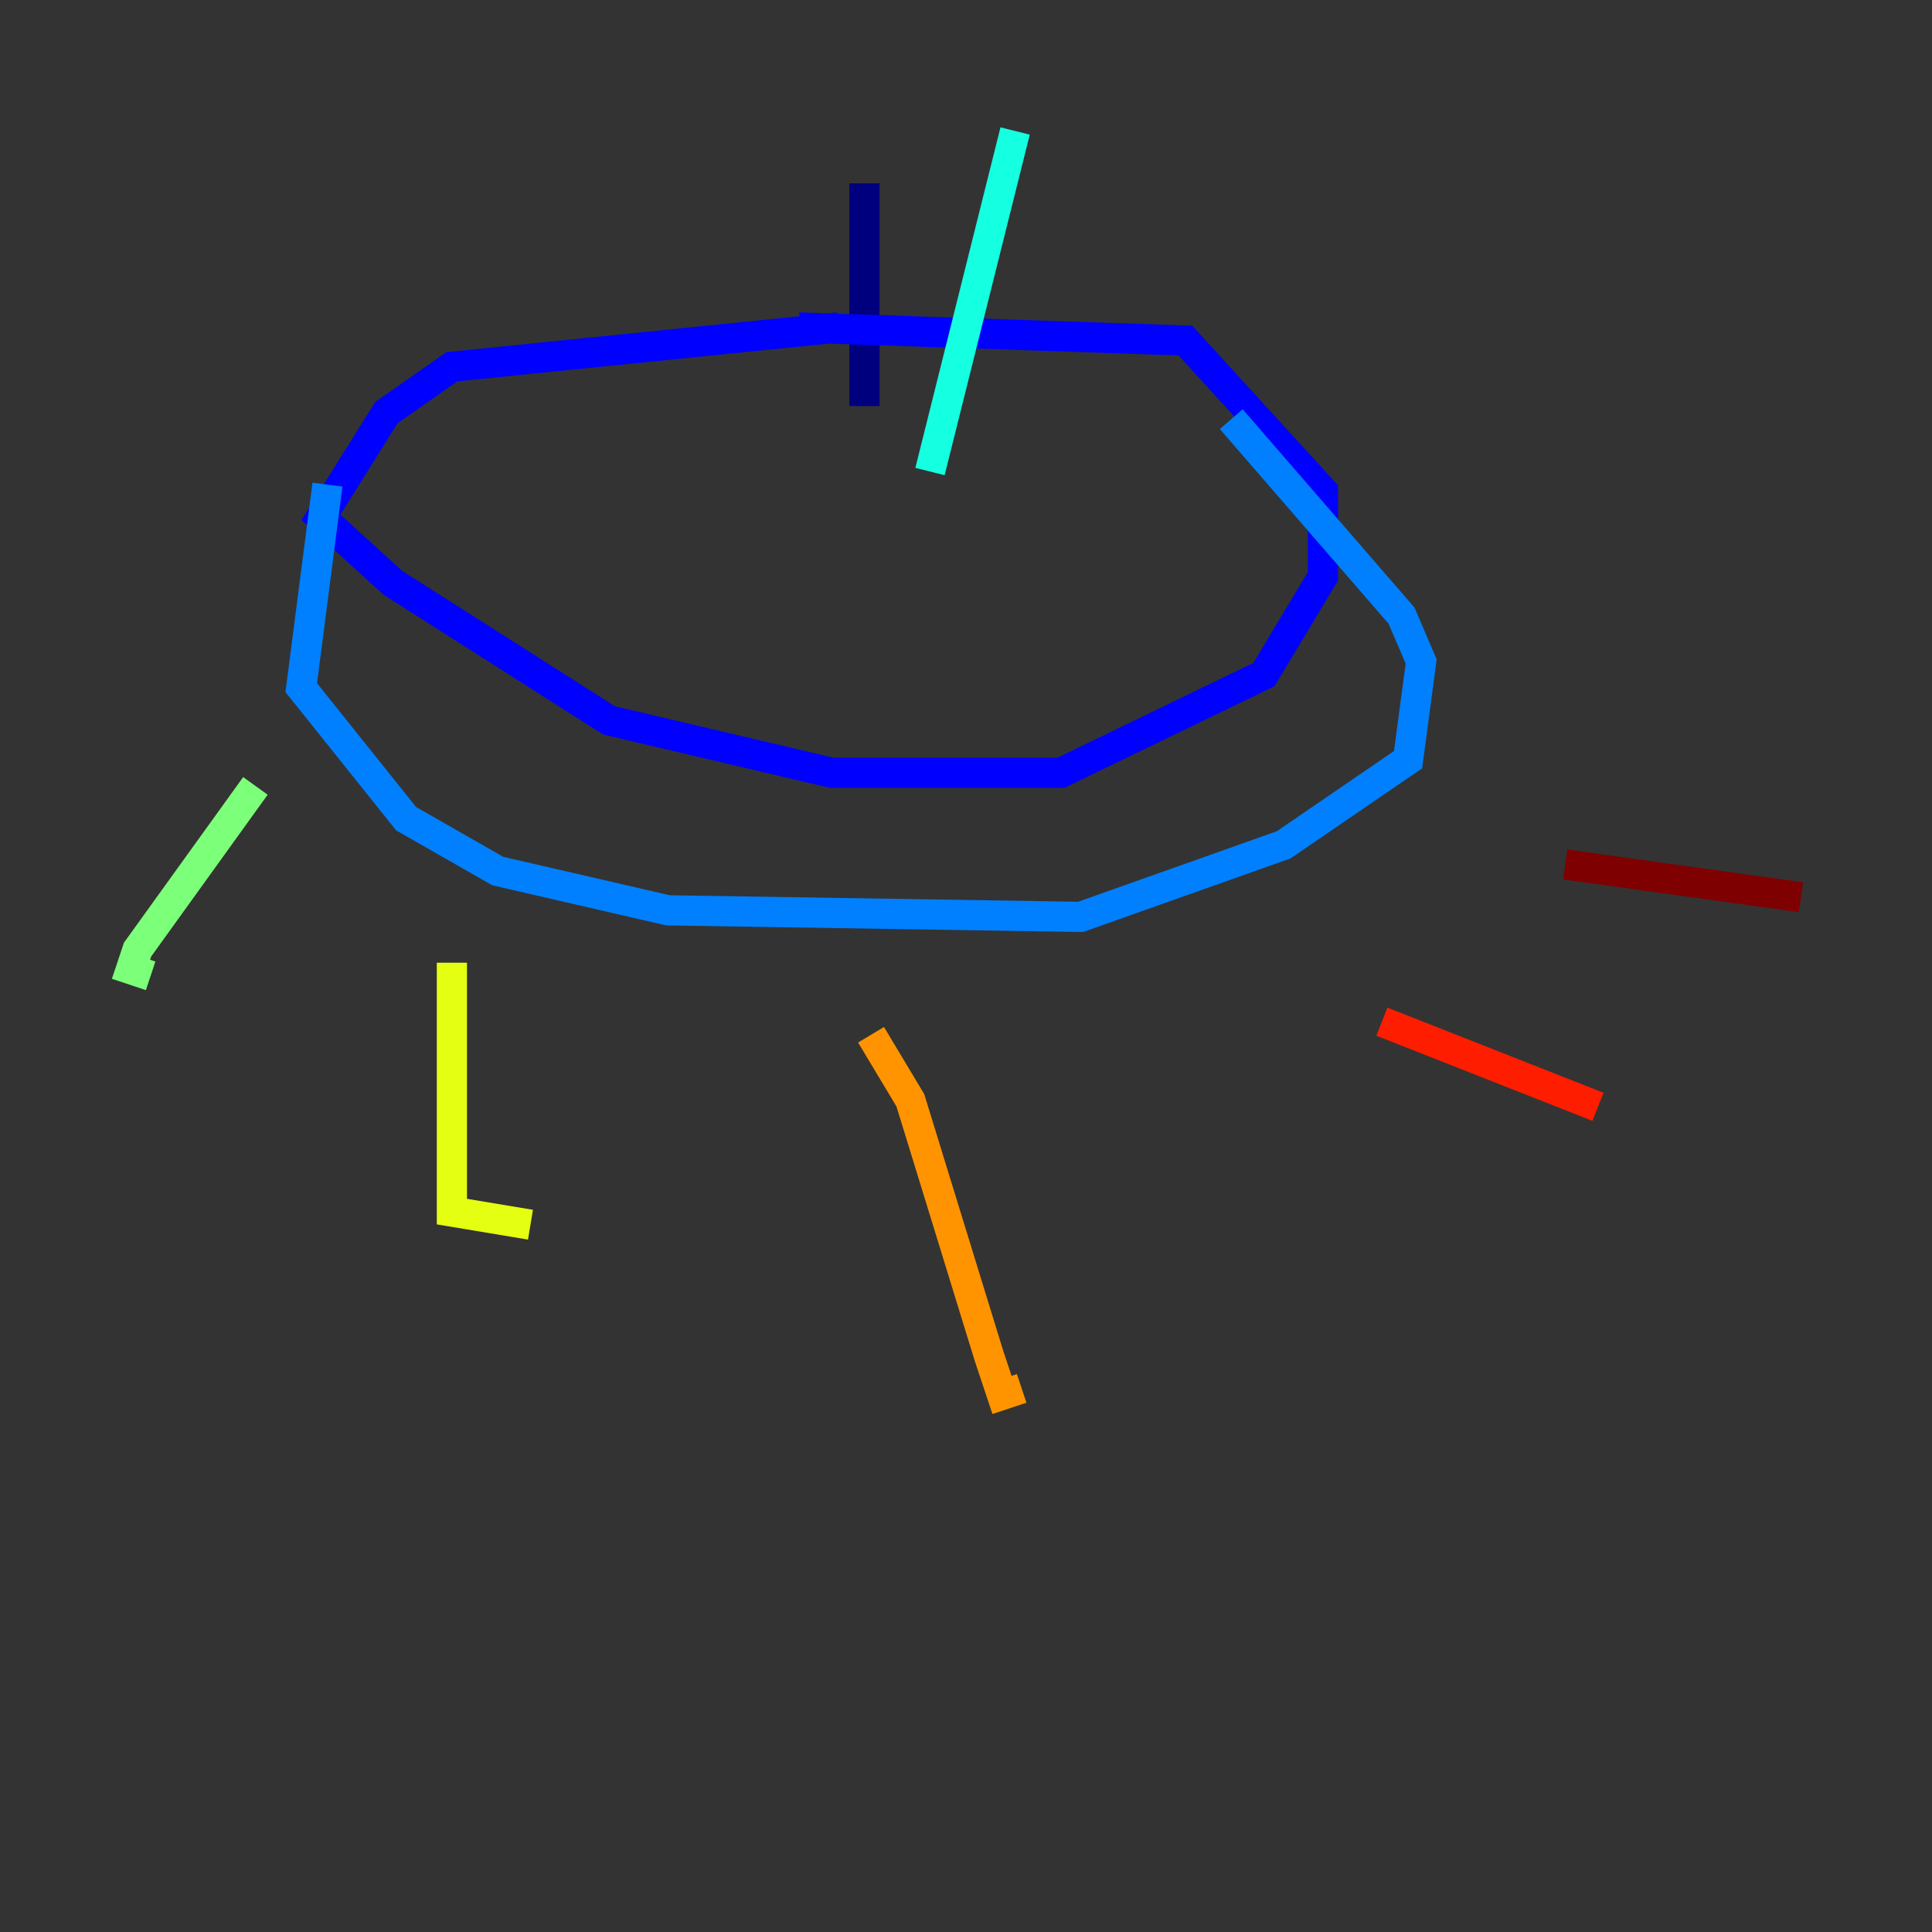 <?xml version="1.0" encoding="utf-8" ?>
<svg baseProfile="tiny" height="128" version="1.2" viewBox="0,0,128,128" width="128" xmlns="http://www.w3.org/2000/svg" xmlns:ev="http://www.w3.org/2001/xml-events" xmlns:xlink="http://www.w3.org/1999/xlink"><rect x="0" y="0" width="128" height="128" fill="#333333" stroke="none"/><defs /><polyline fill="none" points="57.275,12.149 57.275,26.902" stroke="#00007f" stroke-width="2" /><polyline fill="none" points="55.539,21.695 29.939,24.298 25.6,27.336 21.261,34.278 26.034,38.617 40.352,47.729 55.105,51.2 70.291,51.2 83.742,44.691 87.647,38.183 87.647,32.542 78.536,22.563 52.936,21.695" stroke="#0000ff" stroke-width="2" /><polyline fill="none" points="21.695,32.108 19.959,45.559 26.902,54.237 32.976,57.709 44.258,60.312 71.593,60.746 85.044,55.973 93.288,50.332 94.156,43.824 92.854,40.786 81.573,27.77" stroke="#0080ff" stroke-width="2" /><polyline fill="none" points="67.254,8.678 61.614,31.241" stroke="#15ffe1" stroke-width="2" /><polyline fill="none" points="16.922,52.068 9.112,62.915 8.678,64.217 9.98,64.651" stroke="#7cff79" stroke-width="2" /><polyline fill="none" points="29.939,63.783 29.939,80.271 35.146,81.139" stroke="#e4ff12" stroke-width="2" /><polyline fill="none" points="57.709,68.556 60.312,72.895 65.519,89.817 66.386,92.42 67.688,91.986" stroke="#ff9400" stroke-width="2" /><polyline fill="none" points="91.552,67.688 105.871,73.329" stroke="#ff1d00" stroke-width="2" /><polyline fill="none" points="103.702,57.275 119.322,59.444" stroke="#7f0000" stroke-width="2" /></svg>